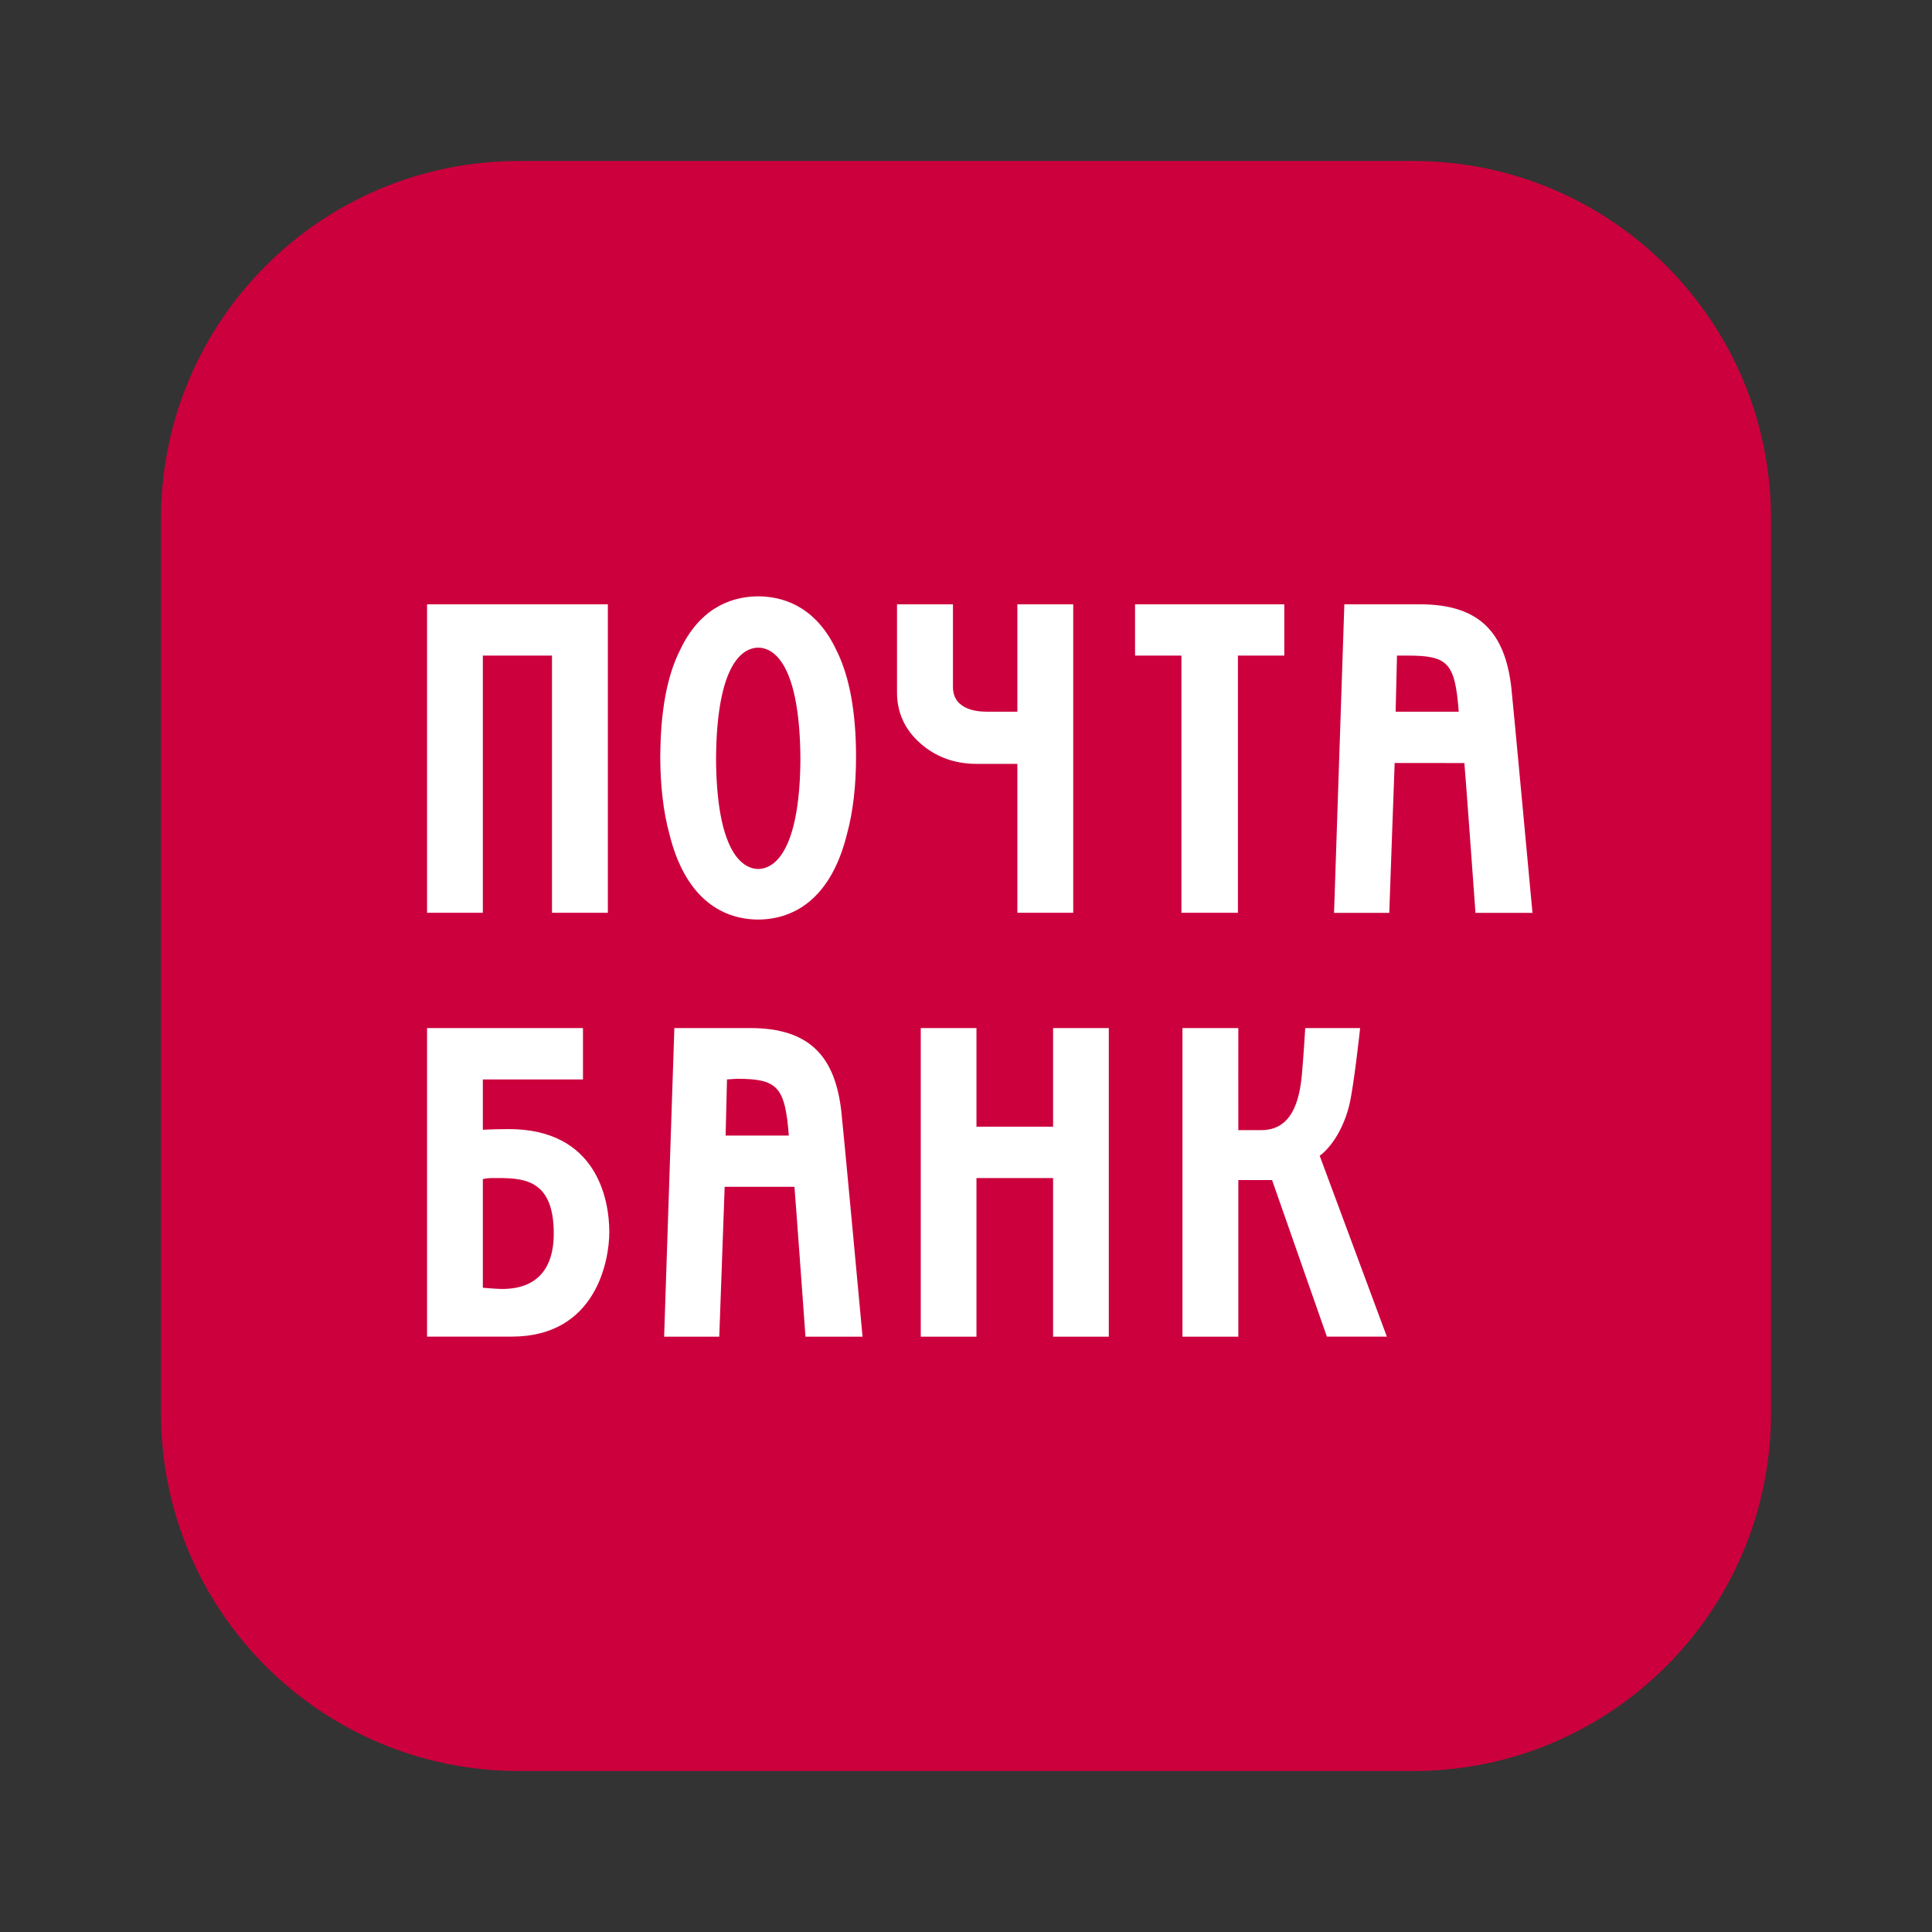 <svg xmlns="http://www.w3.org/2000/svg" width="24" height="24" viewBox="0 0 24 24" fill="none"><rect x="0" y="0" width="24" height="24" fill="#333333" stroke="none"/><rect width="24" height="24" fill="none"/>
<path d="M17.556 2H6.444C3.99 2 2 3.99 2 6.444V17.556C2 20.01 3.99 22 6.444 22H17.556C20.01 22 22 20.01 22 17.556V6.444C22 3.99 20.01 2 17.556 2Z" fill="#CC003D"/>
<path fill-rule="evenodd" clip-rule="evenodd" d="M16.762 13.725C16.82 13.482 16.896 12.771 16.896 12.771H16.214C16.21 12.844 16.195 13.087 16.174 13.334C16.142 13.701 16.036 14.039 15.667 14.039H15.383C15.382 14.008 15.383 12.771 15.383 12.771H14.689V16.605H15.383V14.659C15.383 14.659 15.75 14.659 15.802 14.659L16.483 16.604H17.228L16.394 14.358C16.567 14.227 16.702 13.976 16.762 13.725ZM8.895 9.429C8.901 8.392 9.153 8.051 9.419 8.045C9.684 8.051 9.937 8.392 9.943 9.429C9.937 10.443 9.684 10.789 9.419 10.795C9.153 10.789 8.901 10.443 8.895 9.429ZM9.403 11.423C9.406 11.423 9.41 11.423 9.413 11.423C9.415 11.423 9.417 11.423 9.419 11.423C9.421 11.423 9.423 11.423 9.425 11.423C9.428 11.423 9.431 11.423 9.434 11.423C9.893 11.414 10.333 11.136 10.524 10.351C10.597 10.084 10.634 9.753 10.634 9.411C10.634 9.411 10.633 9.288 10.633 9.288C10.621 8.74 10.528 8.347 10.385 8.067C10.159 7.591 9.799 7.412 9.427 7.408C9.426 7.408 9.425 7.407 9.425 7.407C9.423 7.407 9.421 7.408 9.419 7.408C9.417 7.408 9.415 7.407 9.413 7.407C9.412 7.407 9.411 7.408 9.41 7.408C9.038 7.412 8.678 7.591 8.452 8.067C8.309 8.347 8.216 8.74 8.204 9.288C8.204 9.288 8.202 9.411 8.202 9.411C8.203 9.753 8.24 10.084 8.313 10.351C8.504 11.136 8.944 11.414 9.403 11.423ZM6.235 16.012C6.168 16.012 5.998 15.997 5.998 15.997V14.647C5.998 14.647 6.053 14.634 6.112 14.634C6.464 14.634 6.879 14.613 6.879 15.323C6.879 15.973 6.423 16.012 6.235 16.012ZM6.319 14.026C6.2 14.026 6.093 14.029 5.998 14.034V13.409H7.242V12.771H5.305V16.604H6.357C7.406 16.604 7.569 15.656 7.569 15.305C7.569 14.89 7.407 14.026 6.319 14.026ZM13.082 13.996H12.13V12.771H11.438V16.605H12.13V14.634H13.082V16.605H13.774V12.771H13.082V13.996ZM15.378 11.339V8.144H15.954V7.507H14.1V8.144H14.676V11.339H15.378ZM12.638 9.489V11.339H13.332V7.507H12.638V8.841H12.261C12.105 8.841 11.989 8.806 11.915 8.734C11.863 8.684 11.838 8.617 11.838 8.529V7.507H11.143V8.601C11.143 8.853 11.241 9.066 11.435 9.236C11.626 9.404 11.86 9.489 12.131 9.489H12.638ZM5.998 8.144H6.857V11.339H7.551V7.507H5.305V11.339H5.998V8.144ZM9.014 14.106C9.016 14.028 9.03 13.483 9.031 13.409L9.154 13.401C9.66 13.401 9.752 13.5 9.799 14.106H9.014ZM9.319 12.771H8.377L8.25 16.605H8.935C8.935 16.605 8.999 14.827 9.002 14.743C9.078 14.743 9.798 14.743 9.869 14.743C9.877 14.821 10.006 16.605 10.006 16.605H10.715C10.715 16.605 10.471 13.972 10.451 13.803C10.373 13.125 10.059 12.771 9.319 12.771ZM17.337 8.841C17.339 8.764 17.353 8.217 17.354 8.144H17.485C17.99 8.144 18.074 8.234 18.121 8.841H17.337ZM18.774 8.538C18.695 7.86 18.381 7.507 17.641 7.507H16.7L16.572 11.34H17.258C17.258 11.34 17.321 9.562 17.325 9.478C17.4 9.478 18.12 9.479 18.191 9.479C18.2 9.556 18.329 11.34 18.329 11.34H19.037C19.037 11.34 18.793 8.707 18.774 8.538Z" fill="white"/>
</svg>
